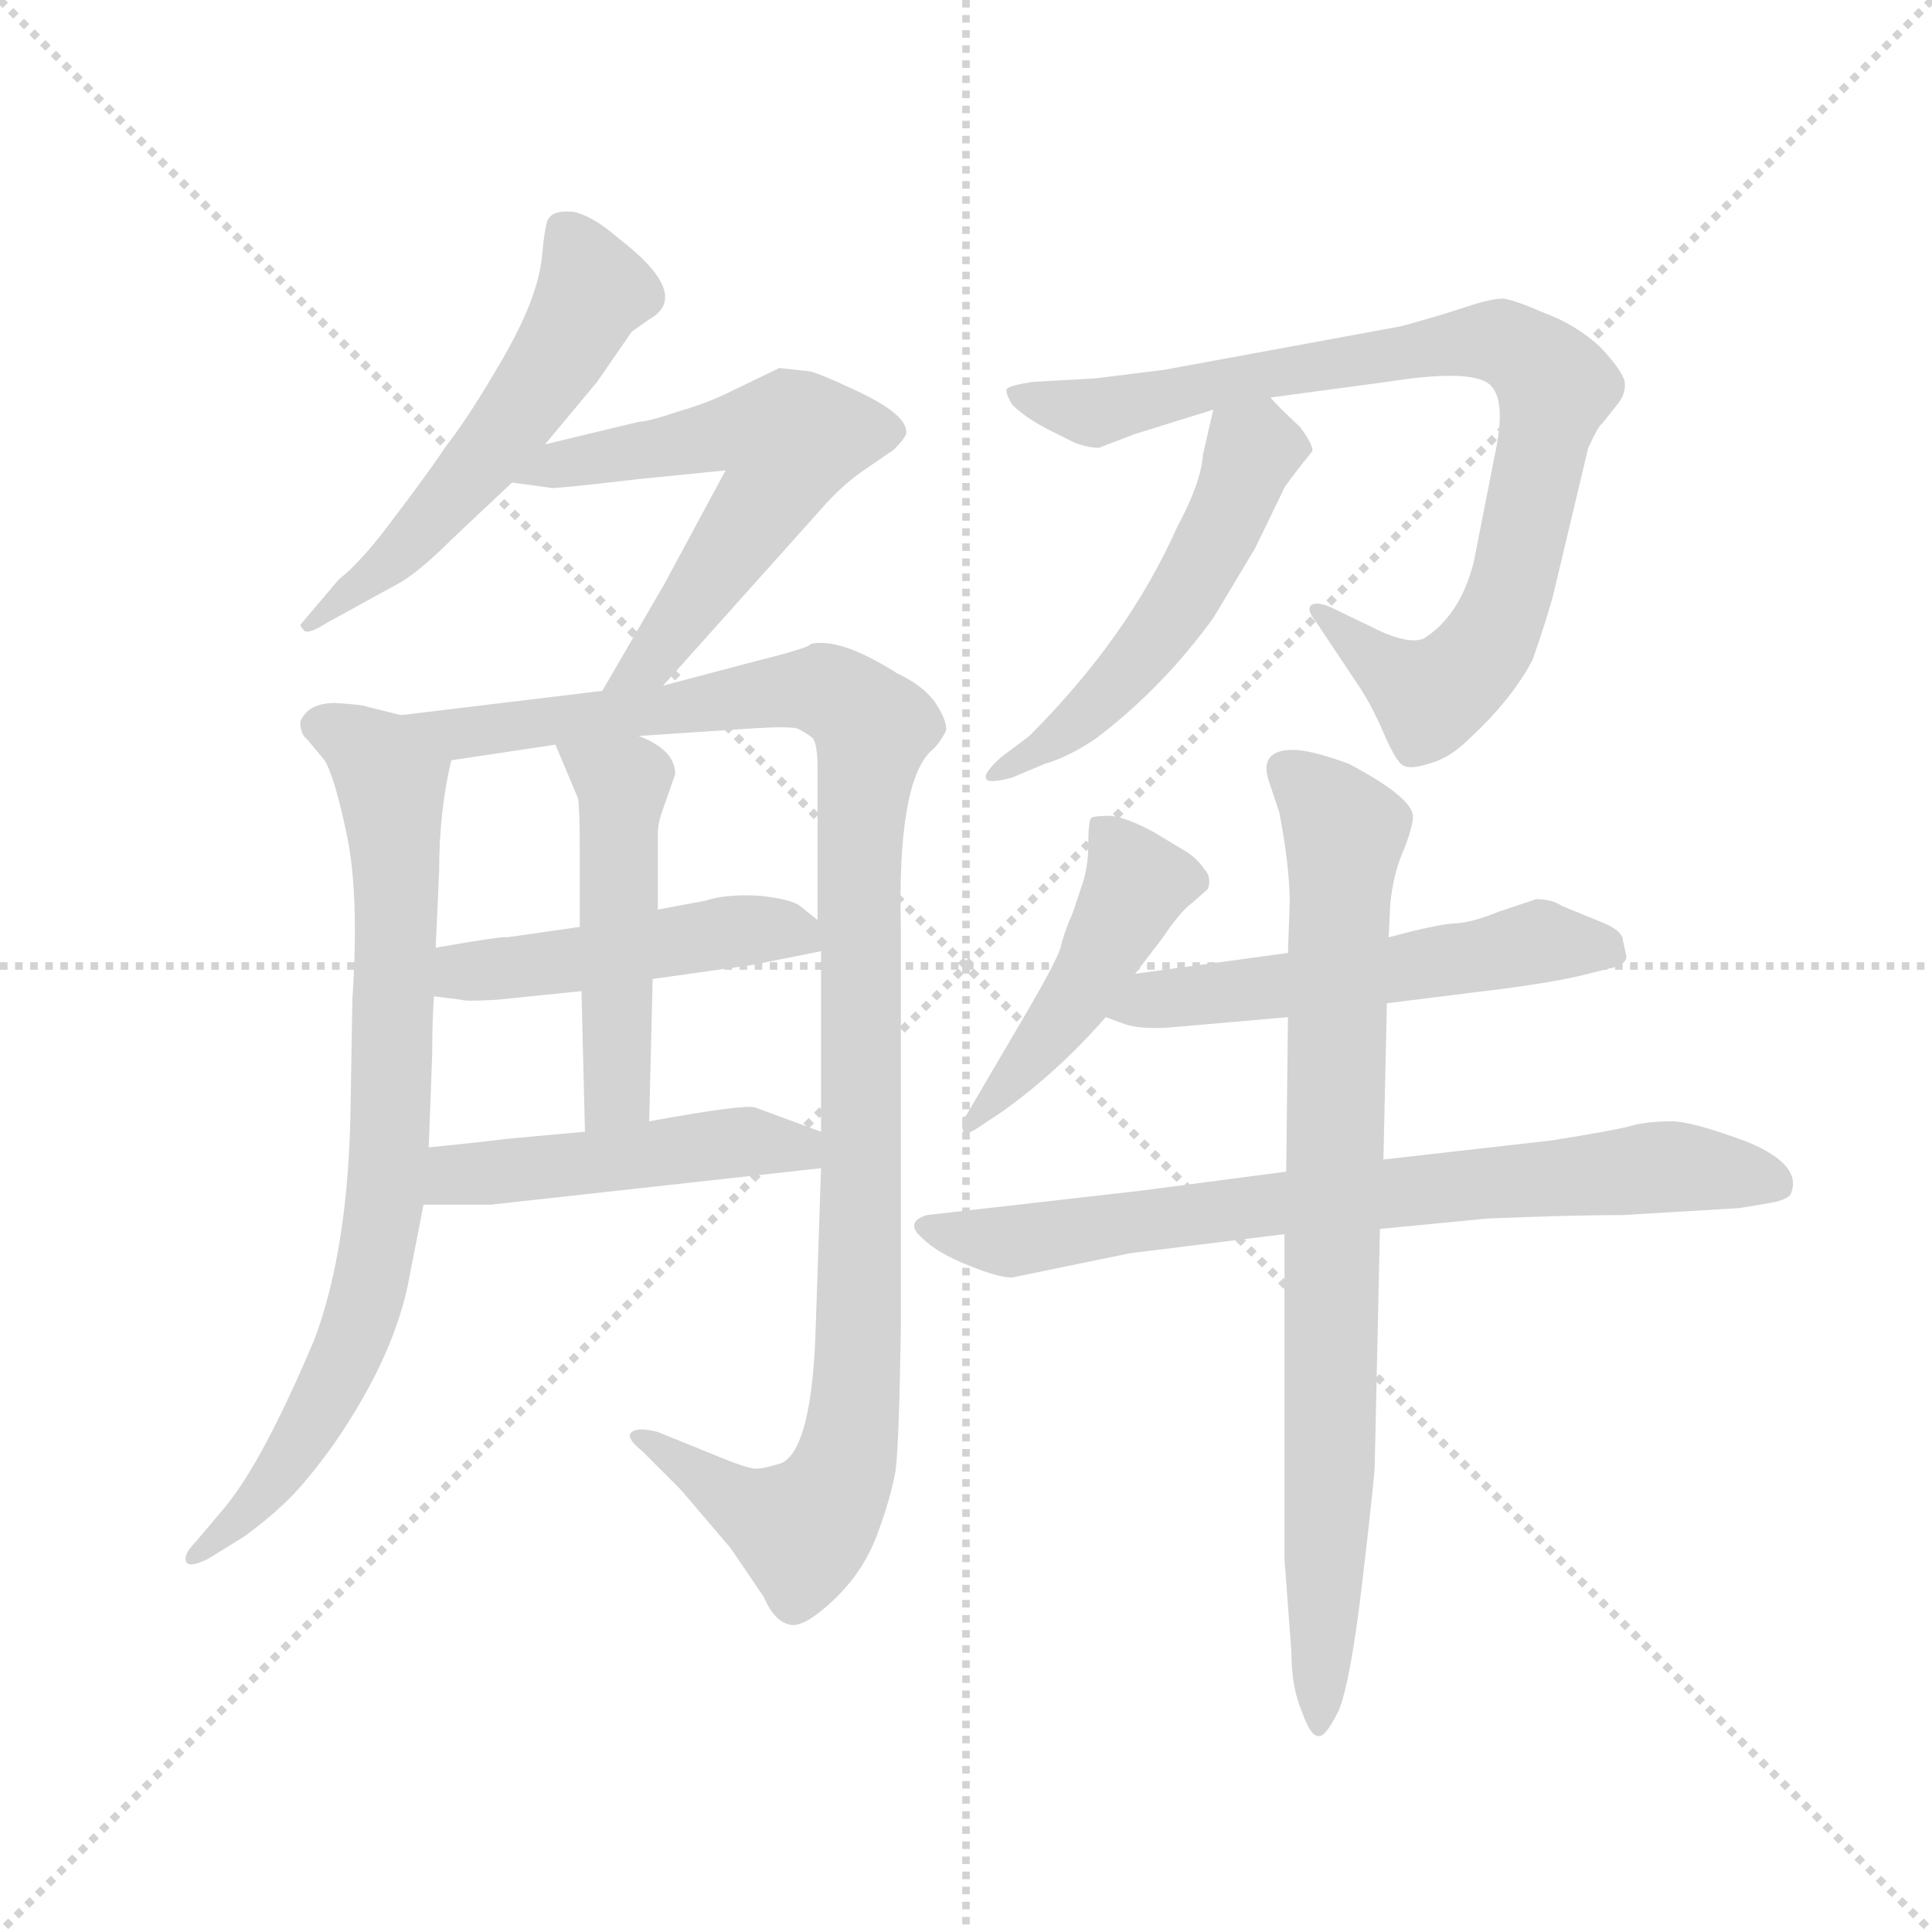 <svg version="1.1" viewBox="0 0 1024 1024" xmlns="http://www.w3.org/2000/svg">
  <g stroke="lightgray" stroke-dasharray="1,1" stroke-width="1" transform="scale(4, 4)">
    <line x1="0" y1="0" x2="256" y2="256"></line>
    <line x1="256" y1="0" x2="0" y2="256"></line>
    <line x1="128" y1="0" x2="128" y2="256"></line>
    <line x1="0" y1="128" x2="256" y2="128"></line>
  </g>
  <g transform="scale(0.92, -0.92) translate(60, -850)">
    <style type="text/css">
      
        @keyframes keyframes0 {
          from {
            stroke: blue;
            stroke-dashoffset: 549;
            stroke-width: 128;
          }
          64% {
            animation-timing-function: step-end;
            stroke: blue;
            stroke-dashoffset: 0;
            stroke-width: 128;
          }
          to {
            stroke: black;
            stroke-width: 1024;
          }
        }
        #make-me-a-hanzi-animation-0 {
          animation: keyframes0 0.697s both;
          animation-delay: 0s;
          animation-timing-function: linear;
        }
      
        @keyframes keyframes1 {
          from {
            stroke: blue;
            stroke-dashoffset: 588;
            stroke-width: 128;
          }
          66% {
            animation-timing-function: step-end;
            stroke: blue;
            stroke-dashoffset: 0;
            stroke-width: 128;
          }
          to {
            stroke: black;
            stroke-width: 1024;
          }
        }
        #make-me-a-hanzi-animation-1 {
          animation: keyframes1 0.729s both;
          animation-delay: 0.697s;
          animation-timing-function: linear;
        }
      
        @keyframes keyframes2 {
          from {
            stroke: blue;
            stroke-dashoffset: 790;
            stroke-width: 128;
          }
          72% {
            animation-timing-function: step-end;
            stroke: blue;
            stroke-dashoffset: 0;
            stroke-width: 128;
          }
          to {
            stroke: black;
            stroke-width: 1024;
          }
        }
        #make-me-a-hanzi-animation-2 {
          animation: keyframes2 0.893s both;
          animation-delay: 1.425s;
          animation-timing-function: linear;
        }
      
        @keyframes keyframes3 {
          from {
            stroke: blue;
            stroke-dashoffset: 1106;
            stroke-width: 128;
          }
          78% {
            animation-timing-function: step-end;
            stroke: blue;
            stroke-dashoffset: 0;
            stroke-width: 128;
          }
          to {
            stroke: black;
            stroke-width: 1024;
          }
        }
        #make-me-a-hanzi-animation-3 {
          animation: keyframes3 1.15s both;
          animation-delay: 2.318s;
          animation-timing-function: linear;
        }
      
        @keyframes keyframes4 {
          from {
            stroke: blue;
            stroke-dashoffset: 474;
            stroke-width: 128;
          }
          61% {
            animation-timing-function: step-end;
            stroke: blue;
            stroke-dashoffset: 0;
            stroke-width: 128;
          }
          to {
            stroke: black;
            stroke-width: 1024;
          }
        }
        #make-me-a-hanzi-animation-4 {
          animation: keyframes4 0.636s both;
          animation-delay: 3.468s;
          animation-timing-function: linear;
        }
      
        @keyframes keyframes5 {
          from {
            stroke: blue;
            stroke-dashoffset: 492;
            stroke-width: 128;
          }
          62% {
            animation-timing-function: step-end;
            stroke: blue;
            stroke-dashoffset: 0;
            stroke-width: 128;
          }
          to {
            stroke: black;
            stroke-width: 1024;
          }
        }
        #make-me-a-hanzi-animation-5 {
          animation: keyframes5 0.65s both;
          animation-delay: 4.104s;
          animation-timing-function: linear;
        }
      
        @keyframes keyframes6 {
          from {
            stroke: blue;
            stroke-dashoffset: 478;
            stroke-width: 128;
          }
          61% {
            animation-timing-function: step-end;
            stroke: blue;
            stroke-dashoffset: 0;
            stroke-width: 128;
          }
          to {
            stroke: black;
            stroke-width: 1024;
          }
        }
        #make-me-a-hanzi-animation-6 {
          animation: keyframes6 0.639s both;
          animation-delay: 4.754s;
          animation-timing-function: linear;
        }
      
        @keyframes keyframes7 {
          from {
            stroke: blue;
            stroke-dashoffset: 857;
            stroke-width: 128;
          }
          74% {
            animation-timing-function: step-end;
            stroke: blue;
            stroke-dashoffset: 0;
            stroke-width: 128;
          }
          to {
            stroke: black;
            stroke-width: 1024;
          }
        }
        #make-me-a-hanzi-animation-7 {
          animation: keyframes7 0.947s both;
          animation-delay: 5.393s;
          animation-timing-function: linear;
        }
      
        @keyframes keyframes8 {
          from {
            stroke: blue;
            stroke-dashoffset: 519;
            stroke-width: 128;
          }
          63% {
            animation-timing-function: step-end;
            stroke: blue;
            stroke-dashoffset: 0;
            stroke-width: 128;
          }
          to {
            stroke: black;
            stroke-width: 1024;
          }
        }
        #make-me-a-hanzi-animation-8 {
          animation: keyframes8 0.672s both;
          animation-delay: 6.341s;
          animation-timing-function: linear;
        }
      
        @keyframes keyframes9 {
          from {
            stroke: blue;
            stroke-dashoffset: 461;
            stroke-width: 128;
          }
          60% {
            animation-timing-function: step-end;
            stroke: blue;
            stroke-dashoffset: 0;
            stroke-width: 128;
          }
          to {
            stroke: black;
            stroke-width: 1024;
          }
        }
        #make-me-a-hanzi-animation-9 {
          animation: keyframes9 0.625s both;
          animation-delay: 7.013s;
          animation-timing-function: linear;
        }
      
        @keyframes keyframes10 {
          from {
            stroke: blue;
            stroke-dashoffset: 543;
            stroke-width: 128;
          }
          64% {
            animation-timing-function: step-end;
            stroke: blue;
            stroke-dashoffset: 0;
            stroke-width: 128;
          }
          to {
            stroke: black;
            stroke-width: 1024;
          }
        }
        #make-me-a-hanzi-animation-10 {
          animation: keyframes10 0.692s both;
          animation-delay: 7.638s;
          animation-timing-function: linear;
        }
      
        @keyframes keyframes11 {
          from {
            stroke: blue;
            stroke-dashoffset: 739;
            stroke-width: 128;
          }
          71% {
            animation-timing-function: step-end;
            stroke: blue;
            stroke-dashoffset: 0;
            stroke-width: 128;
          }
          to {
            stroke: black;
            stroke-width: 1024;
          }
        }
        #make-me-a-hanzi-animation-11 {
          animation: keyframes11 0.851s both;
          animation-delay: 8.33s;
          animation-timing-function: linear;
        }
      
        @keyframes keyframes12 {
          from {
            stroke: blue;
            stroke-dashoffset: 820;
            stroke-width: 128;
          }
          73% {
            animation-timing-function: step-end;
            stroke: blue;
            stroke-dashoffset: 0;
            stroke-width: 128;
          }
          to {
            stroke: black;
            stroke-width: 1024;
          }
        }
        #make-me-a-hanzi-animation-12 {
          animation: keyframes12 0.917s both;
          animation-delay: 9.182s;
          animation-timing-function: linear;
        }
      
    </style>
    
      <path d="M 254 594 L 284 630 L 304 659 L 314 666 Q 339 680 296 713 Q 281 726 270 728 Q 259 729 256 724 Q 254 722 252 700 Q 249 677 230 644 Q 211 611 197 593 Q 187 578 168 553 Q 149 527 135 516 L 113 490 Q 113 489 115 487 Q 117 484 128 491 L 168 513 Q 180 519 201 540 L 235 572 L 254 594 Z" fill="lightgray"></path>
    
      <path d="M 322 455 L 416 560 Q 427 572 439 580 L 455 591 Q 461 597 462 600 Q 464 611 431 626 Q 414 634 407 636 L 389 638 L 360 624 Q 348 618 331 613 Q 313 607 308 607 L 254 594 C 225 587 205 576 235 572 L 257 569 Q 257 568 308 574 L 358 579 L 323 514 L 287 452 C 272 426 302 433 322 455 Z" fill="lightgray"></path>
    
      <path d="M 113 434 Q 113 427 117 424 L 127 412 Q 133 402 140 368 Q 147 334 143 274 L 142 214 Q 141 131 121 78 Q 91 7 69 -19 L 53 -38 Q 46 -45 47 -49 Q 48 -54 60 -48 L 81 -35 Q 96 -24 107 -13 Q 118 -2 133 19 Q 168 70 176 115 L 184 156 L 187 189 L 189 243 Q 189 262 190 276 L 191 304 L 193 348 Q 193 383 200 412 C 204 430 200 431 171 438 L 151 443 Q 149 444 133 445 Q 117 445 113 434 Z" fill="lightgray"></path>
    
      <path d="M 413 177 L 410 87 Q 408 15 390 7 Q 380 4 377 4 Q 373 3 356 10 L 319 25 Q 308 28 304 25 Q 300 22 310 14 L 332 -8 L 361 -42 L 380 -70 Q 386 -84 395 -86 Q 403 -88 420 -72 Q 437 -56 445 -35 Q 453 -14 456 3 Q 458 20 459 85 L 459 316 Q 457 398 476 417 Q 481 421 485 429 Q 486 434 479 445 Q 472 455 457 462 Q 424 483 407 479 Q 407 477 375 469 L 322 455 L 287 452 L 171 438 C 141 434 170 408 200 412 L 260 421 L 308 426 L 368 430 Q 396 432 400 430 Q 404 428 408 425 Q 411 422 411 407 L 411 320 L 413 302 L 413 198 L 413 177 Z" fill="lightgray"></path>
    
      <path d="M 190 276 L 206 274 Q 208 273 226 274 L 275 279 L 316 286 L 373 294 L 413 302 C 429 305 429 305 411 320 L 401 328 Q 396 332 377 334 Q 358 335 346 331 L 319 326 L 274 316 L 232 310 Q 231 311 191 304 C 161 299 160 280 190 276 Z" fill="lightgray"></path>
    
      <path d="M 275 279 L 277 198 C 278 168 313 174 314 204 L 316 286 L 319 326 L 319 370 Q 319 376 322 384 L 329 404 Q 329 418 308 426 C 281 438 248 449 260 421 L 273 390 Q 274 384 274 361 L 274 316 L 275 279 Z" fill="lightgray"></path>
    
      <path d="M 184 156 L 223 156 L 413 177 C 443 180 441 188 413 198 L 375 212 Q 369 214 314 204 L 277 198 L 233 194 Q 208 191 187 189 C 157 186 154 156 184 156 Z" fill="lightgray"></path>
    
      <path d="M 835 508 L 855 592 Q 861 605 863 606 L 871 616 Q 877 623 876 630 Q 875 636 862 650 Q 848 663 829 670 Q 813 677 806 678 Q 799 678 784 673 Q 769 668 747 662 L 611 637 L 571 632 L 535 630 Q 522 628 520 626 Q 519 624 523 617 Q 531 609 545 602 L 559 595 Q 567 592 573 592 L 594 600 L 639 614 L 672 621 L 739 630 Q 783 637 796 630 Q 809 623 801 587 L 789 526 Q 781 495 760 482 Q 752 479 736 486 L 707 500 Q 698 504 695 501 Q 693 498 698 492 L 724 453 Q 731 442 737 428 Q 743 414 747 410 Q 751 406 763 410 Q 775 413 786 424 Q 811 447 823 470 Q 832 496 835 508 Z" fill="lightgray"></path>
    
      <path d="M 639 614 L 633 588 Q 632 572 618 546 Q 590 483 533 426 L 517 414 Q 507 405 508 402 Q 508 398 523 402 L 542 410 Q 556 414 572 425 Q 610 454 639 494 L 663 534 L 679 567 Q 679 569 696 590 Q 697 593 689 604 Q 675 617 672 621 C 652 643 646 643 639 614 Z" fill="lightgray"></path>
    
      <path d="M 594 289 L 610 310 Q 620 325 627 330 L 636 338 Q 638 345 634 349 Q 630 355 624 359 L 604 371 Q 589 379 580 380 Q 571 380 569 379 Q 567 378 567 364 Q 567 350 563 339 L 558 324 Q 553 313 551 304 Q 548 295 531 266 L 497 208 Q 493 204 495 198 Q 496 195 506 202 L 518 210 Q 550 233 577 264 L 594 289 Z" fill="lightgray"></path>
    
      <path d="M 682 301 L 594 289 C 564 285 549 274 577 264 L 588 260 Q 597 257 613 258 L 682 264 L 739 272 L 787 278 Q 830 283 851 288 L 867 292 Q 877 294 877 299 L 875 308 Q 875 314 862 319 L 840 328 Q 834 332 825 332 L 804 325 Q 787 318 777 318 Q 766 317 740 310 L 682 301 Z" fill="lightgray"></path>
    
      <path d="M 681 175 L 597 164 L 474 150 Q 461 146 471 137 Q 480 128 498 121 Q 515 114 523 114 L 591 128 L 680 139 L 735 142 L 797 148 Q 847 150 875 150 L 942 154 L 960 157 Q 971 159 972 163 Q 978 179 947 192 Q 915 204 903 204 Q 891 204 882 202 Q 872 199 834 193 L 737 182 L 681 175 Z" fill="lightgray"></path>
    
      <path d="M 740 310 L 741 330 Q 743 348 749 361 Q 754 374 754 380 Q 753 391 717 410 Q 695 418 685 418 Q 665 418 671 400 L 677 382 Q 683 351 683 330 L 682 301 L 682 264 L 681 175 L 680 139 L 680 -48 L 684 -102 Q 684 -122 690 -136 Q 695 -150 699 -150 Q 703 -152 711 -136 Q 718 -120 725 -60 Q 732 0 732 6 L 735 142 L 737 182 L 739 272 L 740 310 Z" fill="lightgray"></path>
    
    
      <clipPath id="make-me-a-hanzi-clip-0">
        <path d="M 254 594 L 284 630 L 304 659 L 314 666 Q 339 680 296 713 Q 281 726 270 728 Q 259 729 256 724 Q 254 722 252 700 Q 249 677 230 644 Q 211 611 197 593 Q 187 578 168 553 Q 149 527 135 516 L 113 490 Q 113 489 115 487 Q 117 484 128 491 L 168 513 Q 180 519 201 540 L 235 572 L 254 594 Z"></path>
      </clipPath>
      <path clip-path="url(#make-me-a-hanzi-clip-0)" d="M 265 718 L 282 683 L 265 650 L 184 545 L 119 492" fill="none" id="make-me-a-hanzi-animation-0" stroke-dasharray="421 842" stroke-linecap="round"></path>
    
      <clipPath id="make-me-a-hanzi-clip-1">
        <path d="M 322 455 L 416 560 Q 427 572 439 580 L 455 591 Q 461 597 462 600 Q 464 611 431 626 Q 414 634 407 636 L 389 638 L 360 624 Q 348 618 331 613 Q 313 607 308 607 L 254 594 C 225 587 205 576 235 572 L 257 569 Q 257 568 308 574 L 358 579 L 323 514 L 287 452 C 272 426 302 433 322 455 Z"></path>
      </clipPath>
      <path clip-path="url(#make-me-a-hanzi-clip-1)" d="M 241 576 L 362 601 L 395 593 L 389 574 L 326 483 L 315 469 L 292 457" fill="none" id="make-me-a-hanzi-animation-1" stroke-dasharray="460 920" stroke-linecap="round"></path>
    
      <clipPath id="make-me-a-hanzi-clip-2">
        <path d="M 113 434 Q 113 427 117 424 L 127 412 Q 133 402 140 368 Q 147 334 143 274 L 142 214 Q 141 131 121 78 Q 91 7 69 -19 L 53 -38 Q 46 -45 47 -49 Q 48 -54 60 -48 L 81 -35 Q 96 -24 107 -13 Q 118 -2 133 19 Q 168 70 176 115 L 184 156 L 187 189 L 189 243 Q 189 262 190 276 L 191 304 L 193 348 Q 193 383 200 412 C 204 430 200 431 171 438 L 151 443 Q 149 444 133 445 Q 117 445 113 434 Z"></path>
      </clipPath>
      <path clip-path="url(#make-me-a-hanzi-clip-2)" d="M 123 432 L 145 423 L 166 399 L 165 197 L 157 126 L 143 77 L 115 22 L 80 -23 L 53 -45" fill="none" id="make-me-a-hanzi-animation-2" stroke-dasharray="662 1324" stroke-linecap="round"></path>
    
      <clipPath id="make-me-a-hanzi-clip-3">
        <path d="M 413 177 L 410 87 Q 408 15 390 7 Q 380 4 377 4 Q 373 3 356 10 L 319 25 Q 308 28 304 25 Q 300 22 310 14 L 332 -8 L 361 -42 L 380 -70 Q 386 -84 395 -86 Q 403 -88 420 -72 Q 437 -56 445 -35 Q 453 -14 456 3 Q 458 20 459 85 L 459 316 Q 457 398 476 417 Q 481 421 485 429 Q 486 434 479 445 Q 472 455 457 462 Q 424 483 407 479 Q 407 477 375 469 L 322 455 L 287 452 L 171 438 C 141 434 170 408 200 412 L 260 421 L 308 426 L 368 430 Q 396 432 400 430 Q 404 428 408 425 Q 411 422 411 407 L 411 320 L 413 302 L 413 198 L 413 177 Z"></path>
      </clipPath>
      <path clip-path="url(#make-me-a-hanzi-clip-3)" d="M 179 437 L 205 427 L 405 453 L 424 449 L 443 430 L 435 356 L 435 93 L 427 9 L 402 -31 L 374 -21 L 312 22" fill="none" id="make-me-a-hanzi-animation-3" stroke-dasharray="978 1956" stroke-linecap="round"></path>
    
      <clipPath id="make-me-a-hanzi-clip-4">
        <path d="M 190 276 L 206 274 Q 208 273 226 274 L 275 279 L 316 286 L 373 294 L 413 302 C 429 305 429 305 411 320 L 401 328 Q 396 332 377 334 Q 358 335 346 331 L 319 326 L 274 316 L 232 310 Q 231 311 191 304 C 161 299 160 280 190 276 Z"></path>
      </clipPath>
      <path clip-path="url(#make-me-a-hanzi-clip-4)" d="M 195 283 L 208 291 L 369 315 L 398 314 L 405 306" fill="none" id="make-me-a-hanzi-animation-4" stroke-dasharray="346 692" stroke-linecap="round"></path>
    
      <clipPath id="make-me-a-hanzi-clip-5">
        <path d="M 275 279 L 277 198 C 278 168 313 174 314 204 L 316 286 L 319 326 L 319 370 Q 319 376 322 384 L 329 404 Q 329 418 308 426 C 281 438 248 449 260 421 L 273 390 Q 274 384 274 361 L 274 316 L 275 279 Z"></path>
      </clipPath>
      <path clip-path="url(#make-me-a-hanzi-clip-5)" d="M 266 418 L 299 398 L 296 225 L 282 205" fill="none" id="make-me-a-hanzi-animation-5" stroke-dasharray="364 728" stroke-linecap="round"></path>
    
      <clipPath id="make-me-a-hanzi-clip-6">
        <path d="M 184 156 L 223 156 L 413 177 C 443 180 441 188 413 198 L 375 212 Q 369 214 314 204 L 277 198 L 233 194 Q 208 191 187 189 C 157 186 154 156 184 156 Z"></path>
      </clipPath>
      <path clip-path="url(#make-me-a-hanzi-clip-6)" d="M 191 161 L 211 175 L 329 189 L 371 192 L 399 189 L 404 182" fill="none" id="make-me-a-hanzi-animation-6" stroke-dasharray="350 700" stroke-linecap="round"></path>
    
      <clipPath id="make-me-a-hanzi-clip-7">
        <path d="M 835 508 L 855 592 Q 861 605 863 606 L 871 616 Q 877 623 876 630 Q 875 636 862 650 Q 848 663 829 670 Q 813 677 806 678 Q 799 678 784 673 Q 769 668 747 662 L 611 637 L 571 632 L 535 630 Q 522 628 520 626 Q 519 624 523 617 Q 531 609 545 602 L 559 595 Q 567 592 573 592 L 594 600 L 639 614 L 672 621 L 739 630 Q 783 637 796 630 Q 809 623 801 587 L 789 526 Q 781 495 760 482 Q 752 479 736 486 L 707 500 Q 698 504 695 501 Q 693 498 698 492 L 724 453 Q 731 442 737 428 Q 743 414 747 410 Q 751 406 763 410 Q 775 413 786 424 Q 811 447 823 470 Q 832 496 835 508 Z"></path>
      </clipPath>
      <path clip-path="url(#make-me-a-hanzi-clip-7)" d="M 529 624 L 571 612 L 636 629 L 785 653 L 805 653 L 824 642 L 836 628 L 810 510 L 790 469 L 763 449 L 701 498" fill="none" id="make-me-a-hanzi-animation-7" stroke-dasharray="729 1458" stroke-linecap="round"></path>
    
      <clipPath id="make-me-a-hanzi-clip-8">
        <path d="M 639 614 L 633 588 Q 632 572 618 546 Q 590 483 533 426 L 517 414 Q 507 405 508 402 Q 508 398 523 402 L 542 410 Q 556 414 572 425 Q 610 454 639 494 L 663 534 L 679 567 Q 679 569 696 590 Q 697 593 689 604 Q 675 617 672 621 C 652 643 646 643 639 614 Z"></path>
      </clipPath>
      <path clip-path="url(#make-me-a-hanzi-clip-8)" d="M 668 612 L 645 549 L 611 490 L 568 441 L 516 406" fill="none" id="make-me-a-hanzi-animation-8" stroke-dasharray="391 782" stroke-linecap="round"></path>
    
      <clipPath id="make-me-a-hanzi-clip-9">
        <path d="M 594 289 L 610 310 Q 620 325 627 330 L 636 338 Q 638 345 634 349 Q 630 355 624 359 L 604 371 Q 589 379 580 380 Q 571 380 569 379 Q 567 378 567 364 Q 567 350 563 339 L 558 324 Q 553 313 551 304 Q 548 295 531 266 L 497 208 Q 493 204 495 198 Q 496 195 506 202 L 518 210 Q 550 233 577 264 L 594 289 Z"></path>
      </clipPath>
      <path clip-path="url(#make-me-a-hanzi-clip-9)" d="M 575 371 L 594 343 L 592 333 L 548 258 L 500 202" fill="none" id="make-me-a-hanzi-animation-9" stroke-dasharray="333 666" stroke-linecap="round"></path>
    
      <clipPath id="make-me-a-hanzi-clip-10">
        <path d="M 682 301 L 594 289 C 564 285 549 274 577 264 L 588 260 Q 597 257 613 258 L 682 264 L 739 272 L 787 278 Q 830 283 851 288 L 867 292 Q 877 294 877 299 L 875 308 Q 875 314 862 319 L 840 328 Q 834 332 825 332 L 804 325 Q 787 318 777 318 Q 766 317 740 310 L 682 301 Z"></path>
      </clipPath>
      <path clip-path="url(#make-me-a-hanzi-clip-10)" d="M 585 268 L 827 308 L 868 302" fill="none" id="make-me-a-hanzi-animation-10" stroke-dasharray="415 830" stroke-linecap="round"></path>
    
      <clipPath id="make-me-a-hanzi-clip-11">
        <path d="M 681 175 L 597 164 L 474 150 Q 461 146 471 137 Q 480 128 498 121 Q 515 114 523 114 L 591 128 L 680 139 L 735 142 L 797 148 Q 847 150 875 150 L 942 154 L 960 157 Q 971 159 972 163 Q 978 179 947 192 Q 915 204 903 204 Q 891 204 882 202 Q 872 199 834 193 L 737 182 L 681 175 Z"></path>
      </clipPath>
      <path clip-path="url(#make-me-a-hanzi-clip-11)" d="M 483 141 L 526 135 L 648 154 L 899 178 L 962 168" fill="none" id="make-me-a-hanzi-animation-11" stroke-dasharray="611 1222" stroke-linecap="round"></path>
    
      <clipPath id="make-me-a-hanzi-clip-12">
        <path d="M 740 310 L 741 330 Q 743 348 749 361 Q 754 374 754 380 Q 753 391 717 410 Q 695 418 685 418 Q 665 418 671 400 L 677 382 Q 683 351 683 330 L 682 301 L 682 264 L 681 175 L 680 139 L 680 -48 L 684 -102 Q 684 -122 690 -136 Q 695 -150 699 -150 Q 703 -152 711 -136 Q 718 -120 725 -60 Q 732 0 732 6 L 735 142 L 737 182 L 739 272 L 740 310 Z"></path>
      </clipPath>
      <path clip-path="url(#make-me-a-hanzi-clip-12)" d="M 681 406 L 715 369 L 700 -145" fill="none" id="make-me-a-hanzi-animation-12" stroke-dasharray="692 1384" stroke-linecap="round"></path>
    
  </g>
</svg>